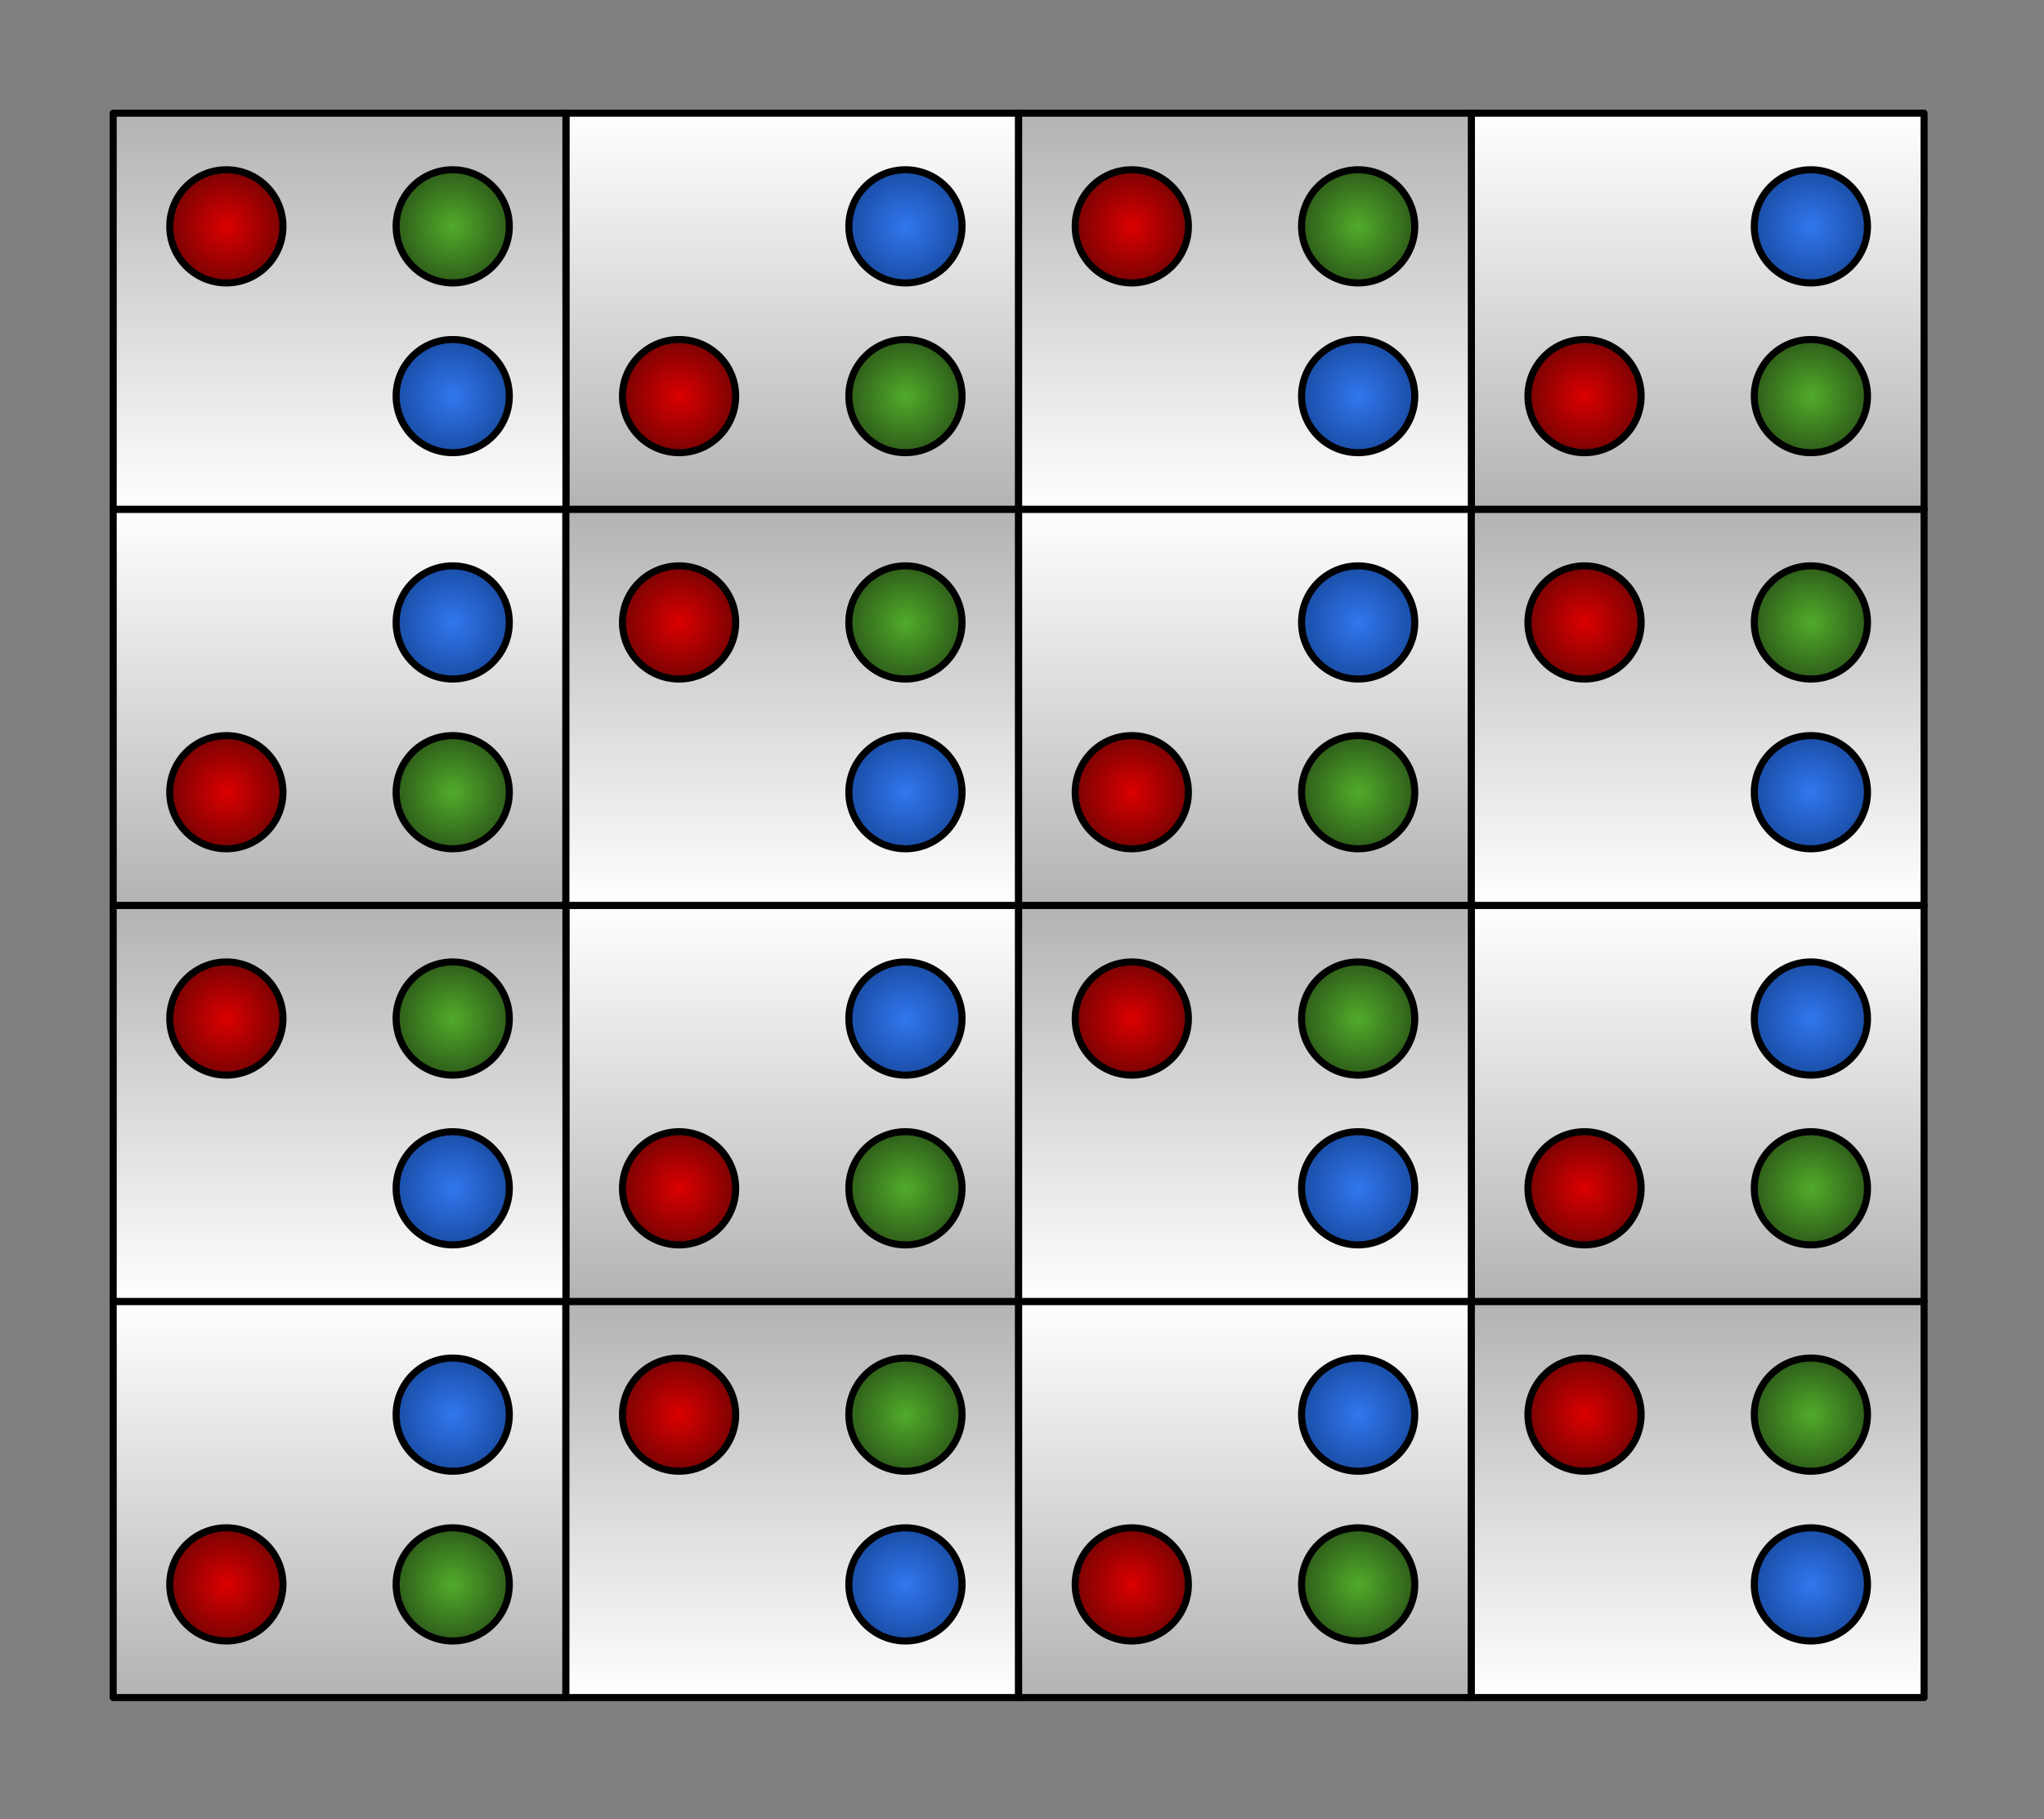 <?xml version="1.0" standalone="yes"?>

<svg version="1.1" viewBox="0.0 0.0 288.953 257.199" fill="none" stroke="none" stroke-linecap="square" stroke-miterlimit="10" xmlns="http://www.w3.org/2000/svg" xmlns:xlink="http://www.w3.org/1999/xlink"><rect x="0.0" y="0.0" width="288.953" height="257.199" fill="#808080" stroke="none"/><clipPath id="p.0"><path d="m0 0l288.953 0l0 257.199l-288.953 0l0 -257.199z" clip-rule="nonzero"></path></clipPath><g clip-path="url(#p.0)"><path fill="#000000" fill-opacity="0.0" d="m0 0l288.953 0l0 257.199l-288.953 0z" fill-rule="evenodd"></path><defs><linearGradient id="p.1" gradientUnits="userSpaceOnUse" gradientTransform="matrix(7.483 0.0 0.0 7.483 0.0 0.0)" spreadMethod="pad" x1="2.138" y1="24.588" x2="2.138" y2="32.071"><stop offset="0.0" stop-color="#ffffff"></stop><stop offset="1.0" stop-color="#b3b3b3"></stop></linearGradient></defs><path fill="url(#p.1)" d="m16.0 184.0l64.0 0l0 56.0l-64.0 0z" fill-rule="evenodd"></path><path stroke="#000000" stroke-width="1.0" stroke-linejoin="round" stroke-linecap="butt" d="m16.0 184.0l64.0 0l0 56.0l-64.0 0z" fill-rule="evenodd"></path><defs><radialGradient id="p.2" gradientUnits="userSpaceOnUse" gradientTransform="matrix(3.364 0.0 0.0 3.364 0.0 0.0)" spreadMethod="pad" cx="9.514" cy="66.596" fx="9.514" fy="66.596" r="3.364"><stop offset="0.0" stop-color="#db0000"></stop><stop offset="1.0" stop-color="#540303"></stop></radialGradient></defs><path fill="url(#p.2)" d="m24.0 224.0l0 0c0 -4.418 3.582 -8.0 8.0 -8.0l0 0c2.122 0 4.157 0.843 5.657 2.343c1.5 1.5 2.343 3.535 2.343 5.657l0 0c0 4.418 -3.582 8.0 -8.0 8.0l0 0c-4.418 0 -8.0 -3.582 -8.0 -8.0z" fill-rule="evenodd"></path><path stroke="#000000" stroke-width="1.0" stroke-linejoin="round" stroke-linecap="butt" d="m24.0 224.0l0 0c0 -4.418 3.582 -8.0 8.0 -8.0l0 0c2.122 0 4.157 0.843 5.657 2.343c1.5 1.5 2.343 3.535 2.343 5.657l0 0c0 4.418 -3.582 8.0 -8.0 8.0l0 0c-4.418 0 -8.0 -3.582 -8.0 -8.0z" fill-rule="evenodd"></path><defs><radialGradient id="p.3" gradientUnits="userSpaceOnUse" gradientTransform="matrix(3.364 0.0 0.0 3.364 0.0 0.0)" spreadMethod="pad" cx="19.027" cy="66.596" fx="19.027" fy="66.596" r="3.364"><stop offset="0.0" stop-color="#51ab2a"></stop><stop offset="1.0" stop-color="#203e13"></stop></radialGradient></defs><path fill="url(#p.3)" d="m56.0 224.0l0 0c0 -4.418 3.582 -8.0 8.0 -8.0l0 0c2.122 0 4.157 0.843 5.657 2.343c1.5 1.5 2.343 3.535 2.343 5.657l0 0c0 4.418 -3.582 8.0 -8.0 8.0l0 0c-4.418 0 -8.0 -3.582 -8.0 -8.0z" fill-rule="evenodd"></path><path stroke="#000000" stroke-width="1.0" stroke-linejoin="round" stroke-linecap="butt" d="m56.0 224.0l0 0c0 -4.418 3.582 -8.0 8.0 -8.0l0 0c2.122 0 4.157 0.843 5.657 2.343c1.5 1.5 2.343 3.535 2.343 5.657l0 0c0 4.418 -3.582 8.0 -8.0 8.0l0 0c-4.418 0 -8.0 -3.582 -8.0 -8.0z" fill-rule="evenodd"></path><defs><radialGradient id="p.4" gradientUnits="userSpaceOnUse" gradientTransform="matrix(3.364 0.0 0.0 3.364 0.0 0.0)" spreadMethod="pad" cx="19.027" cy="59.46" fx="19.027" fy="59.46" r="3.364"><stop offset="0.0" stop-color="#3177ee"></stop><stop offset="1.0" stop-color="#113d8a"></stop></radialGradient></defs><path fill="url(#p.4)" d="m56.0 200.0l0 0c0 -4.418 3.582 -8.0 8.0 -8.0l0 0c2.122 0 4.157 0.843 5.657 2.343c1.5 1.5 2.343 3.535 2.343 5.657l0 0c0 4.418 -3.582 8.0 -8.0 8.0l0 0c-4.418 0 -8.0 -3.582 -8.0 -8.0z" fill-rule="evenodd"></path><path stroke="#000000" stroke-width="1.0" stroke-linejoin="round" stroke-linecap="butt" d="m56.0 200.0l0 0c0 -4.418 3.582 -8.0 8.0 -8.0l0 0c2.122 0 4.157 0.843 5.657 2.343c1.5 1.5 2.343 3.535 2.343 5.657l0 0c0 4.418 -3.582 8.0 -8.0 8.0l0 0c-4.418 0 -8.0 -3.582 -8.0 -8.0z" fill-rule="evenodd"></path><defs><linearGradient id="p.5" gradientUnits="userSpaceOnUse" gradientTransform="matrix(7.483 0.0 0.0 -7.483 0.0 0.0)" spreadMethod="pad" x1="10.69" y1="-32.071" x2="10.69" y2="-24.588"><stop offset="0.0" stop-color="#ffffff"></stop><stop offset="1.0" stop-color="#b3b3b3"></stop></linearGradient></defs><path fill="url(#p.5)" d="m80.0 240.0l64.0 0l0 -56.0l-64.0 0z" fill-rule="evenodd"></path><path stroke="#000000" stroke-width="1.0" stroke-linejoin="round" stroke-linecap="butt" d="m80.0 240.0l64.0 0l0 -56.0l-64.0 0z" fill-rule="evenodd"></path><defs><radialGradient id="p.6" gradientUnits="userSpaceOnUse" gradientTransform="matrix(3.364 0.0 0.0 -3.364 0.0 0.0)" spreadMethod="pad" cx="28.541" cy="-59.46" fx="28.541" fy="-59.46" r="3.364"><stop offset="0.0" stop-color="#db0000"></stop><stop offset="1.0" stop-color="#540303"></stop></radialGradient></defs><path fill="url(#p.6)" d="m88.0 200.0l0 0c0 4.418 3.582 8.0 8.0 8.0l0 0c2.122 0 4.157 -0.843 5.657 -2.343c1.5 -1.5 2.343 -3.535 2.343 -5.657l0 0c0 -4.418 -3.582 -8.0 -8.0 -8.0l0 0c-4.418 0 -8.0 3.582 -8.0 8.0z" fill-rule="evenodd"></path><path stroke="#000000" stroke-width="1.0" stroke-linejoin="round" stroke-linecap="butt" d="m88.0 200.0l0 0c0 4.418 3.582 8.0 8.0 8.0l0 0c2.122 0 4.157 -0.843 5.657 -2.343c1.5 -1.5 2.343 -3.535 2.343 -5.657l0 0c0 -4.418 -3.582 -8.0 -8.0 -8.0l0 0c-4.418 0 -8.0 3.582 -8.0 8.0z" fill-rule="evenodd"></path><defs><radialGradient id="p.7" gradientUnits="userSpaceOnUse" gradientTransform="matrix(3.364 0.0 0.0 -3.364 0.0 0.0)" spreadMethod="pad" cx="38.055" cy="-59.46" fx="38.055" fy="-59.46" r="3.364"><stop offset="0.0" stop-color="#51ab2a"></stop><stop offset="1.0" stop-color="#203e13"></stop></radialGradient></defs><path fill="url(#p.7)" d="m120.0 200.0l0 0c0 4.418 3.582 8.0 8.0 8.0l0 0c2.122 0 4.157 -0.843 5.657 -2.343c1.5 -1.5 2.343 -3.535 2.343 -5.657l0 0c0 -4.418 -3.582 -8.0 -8.0 -8.0l0 0c-4.418 0 -8.0 3.582 -8.0 8.0z" fill-rule="evenodd"></path><path stroke="#000000" stroke-width="1.0" stroke-linejoin="round" stroke-linecap="butt" d="m120.0 200.0l0 0c0 4.418 3.582 8.0 8.0 8.0l0 0c2.122 0 4.157 -0.843 5.657 -2.343c1.5 -1.5 2.343 -3.535 2.343 -5.657l0 0c0 -4.418 -3.582 -8.0 -8.0 -8.0l0 0c-4.418 0 -8.0 3.582 -8.0 8.0z" fill-rule="evenodd"></path><defs><radialGradient id="p.8" gradientUnits="userSpaceOnUse" gradientTransform="matrix(3.364 0.0 0.0 -3.364 0.0 0.0)" spreadMethod="pad" cx="38.055" cy="-66.596" fx="38.055" fy="-66.596" r="3.364"><stop offset="0.0" stop-color="#3177ee"></stop><stop offset="1.0" stop-color="#113d8a"></stop></radialGradient></defs><path fill="url(#p.8)" d="m120.0 224.0l0 0c0 4.418 3.582 8.0 8.0 8.0l0 0c2.122 0 4.157 -0.843 5.657 -2.343c1.5 -1.5 2.343 -3.535 2.343 -5.657l0 0c0 -4.418 -3.582 -8.0 -8.0 -8.0l0 0c-4.418 0 -8.0 3.582 -8.0 8.0z" fill-rule="evenodd"></path><path stroke="#000000" stroke-width="1.0" stroke-linejoin="round" stroke-linecap="butt" d="m120.0 224.0l0 0c0 4.418 3.582 8.0 8.0 8.0l0 0c2.122 0 4.157 -0.843 5.657 -2.343c1.5 -1.5 2.343 -3.535 2.343 -5.657l0 0c0 -4.418 -3.582 -8.0 -8.0 -8.0l0 0c-4.418 0 -8.0 3.582 -8.0 8.0z" fill-rule="evenodd"></path><defs><linearGradient id="p.9" gradientUnits="userSpaceOnUse" gradientTransform="matrix(7.483 0.0 0.0 7.483 0.0 0.0)" spreadMethod="pad" x1="10.69" y1="17.105" x2="10.69" y2="24.588"><stop offset="0.0" stop-color="#ffffff"></stop><stop offset="1.0" stop-color="#b3b3b3"></stop></linearGradient></defs><path fill="url(#p.9)" d="m80.0 128.0l64.0 0l0 56.0l-64.0 0z" fill-rule="evenodd"></path><path stroke="#000000" stroke-width="1.0" stroke-linejoin="round" stroke-linecap="butt" d="m80.0 128.0l64.0 0l0 56.0l-64.0 0z" fill-rule="evenodd"></path><defs><radialGradient id="p.10" gradientUnits="userSpaceOnUse" gradientTransform="matrix(3.364 0.0 0.0 3.364 0.0 0.0)" spreadMethod="pad" cx="28.541" cy="49.947" fx="28.541" fy="49.947" r="3.364"><stop offset="0.0" stop-color="#db0000"></stop><stop offset="1.0" stop-color="#540303"></stop></radialGradient></defs><path fill="url(#p.10)" d="m88.0 168.0l0 0c0 -4.418 3.582 -8.0 8.0 -8.0l0 0c2.122 0 4.157 0.843 5.657 2.343c1.5 1.5 2.343 3.535 2.343 5.657l0 0c0 4.418 -3.582 8.0 -8.0 8.0l0 0c-4.418 0 -8.0 -3.582 -8.0 -8.0z" fill-rule="evenodd"></path><path stroke="#000000" stroke-width="1.0" stroke-linejoin="round" stroke-linecap="butt" d="m88.0 168.0l0 0c0 -4.418 3.582 -8.0 8.0 -8.0l0 0c2.122 0 4.157 0.843 5.657 2.343c1.5 1.5 2.343 3.535 2.343 5.657l0 0c0 4.418 -3.582 8.0 -8.0 8.0l0 0c-4.418 0 -8.0 -3.582 -8.0 -8.0z" fill-rule="evenodd"></path><defs><radialGradient id="p.11" gradientUnits="userSpaceOnUse" gradientTransform="matrix(3.364 0.0 0.0 3.364 0.0 0.0)" spreadMethod="pad" cx="38.055" cy="49.947" fx="38.055" fy="49.947" r="3.364"><stop offset="0.0" stop-color="#51ab2a"></stop><stop offset="1.0" stop-color="#203e13"></stop></radialGradient></defs><path fill="url(#p.11)" d="m120.0 168.0l0 0c0 -4.418 3.582 -8.0 8.0 -8.0l0 0c2.122 0 4.157 0.843 5.657 2.343c1.5 1.5 2.343 3.535 2.343 5.657l0 0c0 4.418 -3.582 8.0 -8.0 8.0l0 0c-4.418 0 -8.0 -3.582 -8.0 -8.0z" fill-rule="evenodd"></path><path stroke="#000000" stroke-width="1.0" stroke-linejoin="round" stroke-linecap="butt" d="m120.0 168.0l0 0c0 -4.418 3.582 -8.0 8.0 -8.0l0 0c2.122 0 4.157 0.843 5.657 2.343c1.5 1.5 2.343 3.535 2.343 5.657l0 0c0 4.418 -3.582 8.0 -8.0 8.0l0 0c-4.418 0 -8.0 -3.582 -8.0 -8.0z" fill-rule="evenodd"></path><defs><radialGradient id="p.12" gradientUnits="userSpaceOnUse" gradientTransform="matrix(3.364 0.0 0.0 3.364 0.0 0.0)" spreadMethod="pad" cx="38.055" cy="42.811" fx="38.055" fy="42.811" r="3.364"><stop offset="0.0" stop-color="#3177ee"></stop><stop offset="1.0" stop-color="#113d8a"></stop></radialGradient></defs><path fill="url(#p.12)" d="m120.0 144.0l0 0c0 -4.418 3.582 -8.0 8.0 -8.0l0 0c2.122 0 4.157 0.843 5.657 2.343c1.5 1.5 2.343 3.535 2.343 5.657l0 0c0 4.418 -3.582 8.0 -8.0 8.0l0 0c-4.418 0 -8.0 -3.582 -8.0 -8.0z" fill-rule="evenodd"></path><path stroke="#000000" stroke-width="1.0" stroke-linejoin="round" stroke-linecap="butt" d="m120.0 144.0l0 0c0 -4.418 3.582 -8.0 8.0 -8.0l0 0c2.122 0 4.157 0.843 5.657 2.343c1.5 1.5 2.343 3.535 2.343 5.657l0 0c0 4.418 -3.582 8.0 -8.0 8.0l0 0c-4.418 0 -8.0 -3.582 -8.0 -8.0z" fill-rule="evenodd"></path><defs><linearGradient id="p.13" gradientUnits="userSpaceOnUse" gradientTransform="matrix(7.483 0.0 0.0 -7.483 0.0 0.0)" spreadMethod="pad" x1="2.138" y1="-24.588" x2="2.138" y2="-17.105"><stop offset="0.0" stop-color="#ffffff"></stop><stop offset="1.0" stop-color="#b3b3b3"></stop></linearGradient></defs><path fill="url(#p.13)" d="m16.0 184.0l64.0 0l0 -56.0l-64.0 0z" fill-rule="evenodd"></path><path stroke="#000000" stroke-width="1.0" stroke-linejoin="round" stroke-linecap="butt" d="m16.0 184.0l64.0 0l0 -56.0l-64.0 0z" fill-rule="evenodd"></path><defs><radialGradient id="p.14" gradientUnits="userSpaceOnUse" gradientTransform="matrix(3.364 0.0 0.0 -3.364 0.0 0.0)" spreadMethod="pad" cx="9.514" cy="-42.811" fx="9.514" fy="-42.811" r="3.364"><stop offset="0.0" stop-color="#db0000"></stop><stop offset="1.0" stop-color="#540303"></stop></radialGradient></defs><path fill="url(#p.14)" d="m24.0 144.0l0 0c0 4.418 3.582 8.0 8.0 8.0l0 0c2.122 0 4.157 -0.843 5.657 -2.343c1.5 -1.5 2.343 -3.535 2.343 -5.657l0 0c0 -4.418 -3.582 -8.0 -8.0 -8.0l0 0c-4.418 0 -8.0 3.582 -8.0 8.0z" fill-rule="evenodd"></path><path stroke="#000000" stroke-width="1.0" stroke-linejoin="round" stroke-linecap="butt" d="m24.0 144.0l0 0c0 4.418 3.582 8.0 8.0 8.0l0 0c2.122 0 4.157 -0.843 5.657 -2.343c1.5 -1.5 2.343 -3.535 2.343 -5.657l0 0c0 -4.418 -3.582 -8.0 -8.0 -8.0l0 0c-4.418 0 -8.0 3.582 -8.0 8.0z" fill-rule="evenodd"></path><defs><radialGradient id="p.15" gradientUnits="userSpaceOnUse" gradientTransform="matrix(3.364 0.0 0.0 -3.364 0.0 0.0)" spreadMethod="pad" cx="19.027" cy="-42.811" fx="19.027" fy="-42.811" r="3.364"><stop offset="0.0" stop-color="#51ab2a"></stop><stop offset="1.0" stop-color="#203e13"></stop></radialGradient></defs><path fill="url(#p.15)" d="m56.0 144.0l0 0c0 4.418 3.582 8.0 8.0 8.0l0 0c2.122 0 4.157 -0.843 5.657 -2.343c1.5 -1.5 2.343 -3.535 2.343 -5.657l0 0c0 -4.418 -3.582 -8.0 -8.0 -8.0l0 0c-4.418 0 -8.0 3.582 -8.0 8.0z" fill-rule="evenodd"></path><path stroke="#000000" stroke-width="1.0" stroke-linejoin="round" stroke-linecap="butt" d="m56.0 144.0l0 0c0 4.418 3.582 8.0 8.0 8.0l0 0c2.122 0 4.157 -0.843 5.657 -2.343c1.5 -1.5 2.343 -3.535 2.343 -5.657l0 0c0 -4.418 -3.582 -8.0 -8.0 -8.0l0 0c-4.418 0 -8.0 3.582 -8.0 8.0z" fill-rule="evenodd"></path><defs><radialGradient id="p.16" gradientUnits="userSpaceOnUse" gradientTransform="matrix(3.364 0.0 0.0 -3.364 0.0 0.0)" spreadMethod="pad" cx="19.027" cy="-49.947" fx="19.027" fy="-49.947" r="3.364"><stop offset="0.0" stop-color="#3177ee"></stop><stop offset="1.0" stop-color="#113d8a"></stop></radialGradient></defs><path fill="url(#p.16)" d="m56.0 168.0l0 0c0 4.418 3.582 8.0 8.0 8.0l0 0c2.122 0 4.157 -0.843 5.657 -2.343c1.5 -1.5 2.343 -3.535 2.343 -5.657l0 0c0 -4.418 -3.582 -8.0 -8.0 -8.0l0 0c-4.418 0 -8.0 3.582 -8.0 8.0z" fill-rule="evenodd"></path><path stroke="#000000" stroke-width="1.0" stroke-linejoin="round" stroke-linecap="butt" d="m56.0 168.0l0 0c0 4.418 3.582 8.0 8.0 8.0l0 0c2.122 0 4.157 -0.843 5.657 -2.343c1.5 -1.5 2.343 -3.535 2.343 -5.657l0 0c0 -4.418 -3.582 -8.0 -8.0 -8.0l0 0c-4.418 0 -8.0 3.582 -8.0 8.0z" fill-rule="evenodd"></path><defs><linearGradient id="p.17" gradientUnits="userSpaceOnUse" gradientTransform="matrix(7.483 0.0 0.0 7.483 0.0 0.0)" spreadMethod="pad" x1="19.243" y1="24.588" x2="19.243" y2="32.071"><stop offset="0.0" stop-color="#ffffff"></stop><stop offset="1.0" stop-color="#b3b3b3"></stop></linearGradient></defs><path fill="url(#p.17)" d="m144.0 184.0l64.0 0l0 56.0l-64.0 0z" fill-rule="evenodd"></path><path stroke="#000000" stroke-width="1.0" stroke-linejoin="round" stroke-linecap="butt" d="m144.0 184.0l64.0 0l0 56.0l-64.0 0z" fill-rule="evenodd"></path><defs><radialGradient id="p.18" gradientUnits="userSpaceOnUse" gradientTransform="matrix(3.364 0.0 0.0 3.364 0.0 0.0)" spreadMethod="pad" cx="47.568" cy="66.596" fx="47.568" fy="66.596" r="3.364"><stop offset="0.0" stop-color="#db0000"></stop><stop offset="1.0" stop-color="#540303"></stop></radialGradient></defs><path fill="url(#p.18)" d="m152.0 224.0l0 0c0 -4.418 3.582 -8.0 8.0 -8.0l0 0c2.122 0 4.157 0.843 5.657 2.343c1.5 1.5 2.343 3.535 2.343 5.657l0 0c0 4.418 -3.582 8.0 -8.0 8.0l0 0c-4.418 0 -8.0 -3.582 -8.0 -8.0z" fill-rule="evenodd"></path><path stroke="#000000" stroke-width="1.0" stroke-linejoin="round" stroke-linecap="butt" d="m152.0 224.0l0 0c0 -4.418 3.582 -8.0 8.0 -8.0l0 0c2.122 0 4.157 0.843 5.657 2.343c1.5 1.5 2.343 3.535 2.343 5.657l0 0c0 4.418 -3.582 8.0 -8.0 8.0l0 0c-4.418 0 -8.0 -3.582 -8.0 -8.0z" fill-rule="evenodd"></path><defs><radialGradient id="p.19" gradientUnits="userSpaceOnUse" gradientTransform="matrix(3.364 0.0 0.0 3.364 0.0 0.0)" spreadMethod="pad" cx="57.082" cy="66.596" fx="57.082" fy="66.596" r="3.364"><stop offset="0.0" stop-color="#51ab2a"></stop><stop offset="1.0" stop-color="#203e13"></stop></radialGradient></defs><path fill="url(#p.19)" d="m184.0 224.0l0 0c0 -4.418 3.582 -8.0 8.0 -8.0l0 0c2.122 0 4.157 0.843 5.657 2.343c1.5 1.5 2.343 3.535 2.343 5.657l0 0c0 4.418 -3.582 8.0 -8.0 8.0l0 0c-4.418 0 -8.0 -3.582 -8.0 -8.0z" fill-rule="evenodd"></path><path stroke="#000000" stroke-width="1.0" stroke-linejoin="round" stroke-linecap="butt" d="m184.0 224.0l0 0c0 -4.418 3.582 -8.0 8.0 -8.0l0 0c2.122 0 4.157 0.843 5.657 2.343c1.5 1.5 2.343 3.535 2.343 5.657l0 0c0 4.418 -3.582 8.0 -8.0 8.0l0 0c-4.418 0 -8.0 -3.582 -8.0 -8.0z" fill-rule="evenodd"></path><defs><radialGradient id="p.20" gradientUnits="userSpaceOnUse" gradientTransform="matrix(3.364 0.0 0.0 3.364 0.0 0.0)" spreadMethod="pad" cx="57.082" cy="59.46" fx="57.082" fy="59.46" r="3.364"><stop offset="0.0" stop-color="#3177ee"></stop><stop offset="1.0" stop-color="#113d8a"></stop></radialGradient></defs><path fill="url(#p.20)" d="m184.0 200.0l0 0c0 -4.418 3.582 -8.0 8.0 -8.0l0 0c2.122 0 4.157 0.843 5.657 2.343c1.5 1.5 2.343 3.535 2.343 5.657l0 0c0 4.418 -3.582 8.0 -8.0 8.0l0 0c-4.418 0 -8.0 -3.582 -8.0 -8.0z" fill-rule="evenodd"></path><path stroke="#000000" stroke-width="1.0" stroke-linejoin="round" stroke-linecap="butt" d="m184.0 200.0l0 0c0 -4.418 3.582 -8.0 8.0 -8.0l0 0c2.122 0 4.157 0.843 5.657 2.343c1.5 1.5 2.343 3.535 2.343 5.657l0 0c0 4.418 -3.582 8.0 -8.0 8.0l0 0c-4.418 0 -8.0 -3.582 -8.0 -8.0z" fill-rule="evenodd"></path><defs><linearGradient id="p.21" gradientUnits="userSpaceOnUse" gradientTransform="matrix(7.483 0.0 0.0 -7.483 0.0 0.0)" spreadMethod="pad" x1="27.795" y1="-32.071" x2="27.795" y2="-24.588"><stop offset="0.0" stop-color="#ffffff"></stop><stop offset="1.0" stop-color="#b3b3b3"></stop></linearGradient></defs><path fill="url(#p.21)" d="m208.0 240.0l64.0 0l0 -56.0l-64.0 0z" fill-rule="evenodd"></path><path stroke="#000000" stroke-width="1.0" stroke-linejoin="round" stroke-linecap="butt" d="m208.0 240.0l64.0 0l0 -56.0l-64.0 0z" fill-rule="evenodd"></path><defs><radialGradient id="p.22" gradientUnits="userSpaceOnUse" gradientTransform="matrix(3.364 0.0 0.0 -3.364 0.0 0.0)" spreadMethod="pad" cx="66.596" cy="-59.46" fx="66.596" fy="-59.46" r="3.364"><stop offset="0.0" stop-color="#db0000"></stop><stop offset="1.0" stop-color="#540303"></stop></radialGradient></defs><path fill="url(#p.22)" d="m216.0 200.0l0 0c0 4.418 3.582 8.0 8.0 8.0l0 0c2.122 0 4.157 -0.843 5.657 -2.343c1.5 -1.5 2.343 -3.535 2.343 -5.657l0 0c0 -4.418 -3.582 -8.0 -8.0 -8.0l0 0c-4.418 0 -8.0 3.582 -8.0 8.0z" fill-rule="evenodd"></path><path stroke="#000000" stroke-width="1.0" stroke-linejoin="round" stroke-linecap="butt" d="m216.0 200.0l0 0c0 4.418 3.582 8.0 8.0 8.0l0 0c2.122 0 4.157 -0.843 5.657 -2.343c1.5 -1.5 2.343 -3.535 2.343 -5.657l0 0c0 -4.418 -3.582 -8.0 -8.0 -8.0l0 0c-4.418 0 -8.0 3.582 -8.0 8.0z" fill-rule="evenodd"></path><defs><radialGradient id="p.23" gradientUnits="userSpaceOnUse" gradientTransform="matrix(3.364 0.0 0.0 -3.364 0.0 0.0)" spreadMethod="pad" cx="76.109" cy="-59.46" fx="76.109" fy="-59.46" r="3.364"><stop offset="0.0" stop-color="#51ab2a"></stop><stop offset="1.0" stop-color="#203e13"></stop></radialGradient></defs><path fill="url(#p.23)" d="m248.0 200.0l0 0c0 4.418 3.582 8.0 8.0 8.0l0 0c2.122 0 4.157 -0.843 5.657 -2.343c1.5 -1.5 2.343 -3.535 2.343 -5.657l0 0c0 -4.418 -3.582 -8.0 -8.0 -8.0l0 0c-4.418 0 -8.0 3.582 -8.0 8.0z" fill-rule="evenodd"></path><path stroke="#000000" stroke-width="1.0" stroke-linejoin="round" stroke-linecap="butt" d="m248.0 200.0l0 0c0 4.418 3.582 8.0 8.0 8.0l0 0c2.122 0 4.157 -0.843 5.657 -2.343c1.5 -1.5 2.343 -3.535 2.343 -5.657l0 0c0 -4.418 -3.582 -8.0 -8.0 -8.0l0 0c-4.418 0 -8.0 3.582 -8.0 8.0z" fill-rule="evenodd"></path><defs><radialGradient id="p.24" gradientUnits="userSpaceOnUse" gradientTransform="matrix(3.364 0.0 0.0 -3.364 0.0 0.0)" spreadMethod="pad" cx="76.109" cy="-66.596" fx="76.109" fy="-66.596" r="3.364"><stop offset="0.0" stop-color="#3177ee"></stop><stop offset="1.0" stop-color="#113d8a"></stop></radialGradient></defs><path fill="url(#p.24)" d="m248.0 224.0l0 0c0 4.418 3.582 8.0 8.0 8.0l0 0c2.122 0 4.157 -0.843 5.657 -2.343c1.5 -1.5 2.343 -3.535 2.343 -5.657l0 0c0 -4.418 -3.582 -8.0 -8.0 -8.0l0 0c-4.418 0 -8.0 3.582 -8.0 8.0z" fill-rule="evenodd"></path><path stroke="#000000" stroke-width="1.0" stroke-linejoin="round" stroke-linecap="butt" d="m248.0 224.0l0 0c0 4.418 3.582 8.0 8.0 8.0l0 0c2.122 0 4.157 -0.843 5.657 -2.343c1.5 -1.5 2.343 -3.535 2.343 -5.657l0 0c0 -4.418 -3.582 -8.0 -8.0 -8.0l0 0c-4.418 0 -8.0 3.582 -8.0 8.0z" fill-rule="evenodd"></path><defs><linearGradient id="p.25" gradientUnits="userSpaceOnUse" gradientTransform="matrix(7.483 0.0 0.0 7.483 0.0 0.0)" spreadMethod="pad" x1="27.795" y1="17.105" x2="27.795" y2="24.588"><stop offset="0.0" stop-color="#ffffff"></stop><stop offset="1.0" stop-color="#b3b3b3"></stop></linearGradient></defs><path fill="url(#p.25)" d="m208.0 128.0l64.0 0l0 56.0l-64.0 0z" fill-rule="evenodd"></path><path stroke="#000000" stroke-width="1.0" stroke-linejoin="round" stroke-linecap="butt" d="m208.0 128.0l64.0 0l0 56.0l-64.0 0z" fill-rule="evenodd"></path><defs><radialGradient id="p.26" gradientUnits="userSpaceOnUse" gradientTransform="matrix(3.364 0.0 0.0 3.364 0.0 0.0)" spreadMethod="pad" cx="66.596" cy="49.947" fx="66.596" fy="49.947" r="3.364"><stop offset="0.0" stop-color="#db0000"></stop><stop offset="1.0" stop-color="#540303"></stop></radialGradient></defs><path fill="url(#p.26)" d="m216.0 168.0l0 0c0 -4.418 3.582 -8.0 8.0 -8.0l0 0c2.122 0 4.157 0.843 5.657 2.343c1.5 1.5 2.343 3.535 2.343 5.657l0 0c0 4.418 -3.582 8.0 -8.0 8.0l0 0c-4.418 0 -8.0 -3.582 -8.0 -8.0z" fill-rule="evenodd"></path><path stroke="#000000" stroke-width="1.0" stroke-linejoin="round" stroke-linecap="butt" d="m216.0 168.0l0 0c0 -4.418 3.582 -8.0 8.0 -8.0l0 0c2.122 0 4.157 0.843 5.657 2.343c1.5 1.5 2.343 3.535 2.343 5.657l0 0c0 4.418 -3.582 8.0 -8.0 8.0l0 0c-4.418 0 -8.0 -3.582 -8.0 -8.0z" fill-rule="evenodd"></path><defs><radialGradient id="p.27" gradientUnits="userSpaceOnUse" gradientTransform="matrix(3.364 0.0 0.0 3.364 0.0 0.0)" spreadMethod="pad" cx="76.109" cy="49.947" fx="76.109" fy="49.947" r="3.364"><stop offset="0.0" stop-color="#51ab2a"></stop><stop offset="1.0" stop-color="#203e13"></stop></radialGradient></defs><path fill="url(#p.27)" d="m248.0 168.0l0 0c0 -4.418 3.582 -8.0 8.0 -8.0l0 0c2.122 0 4.157 0.843 5.657 2.343c1.5 1.5 2.343 3.535 2.343 5.657l0 0c0 4.418 -3.582 8.0 -8.0 8.0l0 0c-4.418 0 -8.0 -3.582 -8.0 -8.0z" fill-rule="evenodd"></path><path stroke="#000000" stroke-width="1.0" stroke-linejoin="round" stroke-linecap="butt" d="m248.0 168.0l0 0c0 -4.418 3.582 -8.0 8.0 -8.0l0 0c2.122 0 4.157 0.843 5.657 2.343c1.5 1.5 2.343 3.535 2.343 5.657l0 0c0 4.418 -3.582 8.0 -8.0 8.0l0 0c-4.418 0 -8.0 -3.582 -8.0 -8.0z" fill-rule="evenodd"></path><defs><radialGradient id="p.28" gradientUnits="userSpaceOnUse" gradientTransform="matrix(3.364 0.0 0.0 3.364 0.0 0.0)" spreadMethod="pad" cx="76.109" cy="42.811" fx="76.109" fy="42.811" r="3.364"><stop offset="0.0" stop-color="#3177ee"></stop><stop offset="1.0" stop-color="#113d8a"></stop></radialGradient></defs><path fill="url(#p.28)" d="m248.0 144.0l0 0c0 -4.418 3.582 -8.0 8.0 -8.0l0 0c2.122 0 4.157 0.843 5.657 2.343c1.5 1.5 2.343 3.535 2.343 5.657l0 0c0 4.418 -3.582 8.0 -8.0 8.0l0 0c-4.418 0 -8.0 -3.582 -8.0 -8.0z" fill-rule="evenodd"></path><path stroke="#000000" stroke-width="1.0" stroke-linejoin="round" stroke-linecap="butt" d="m248.0 144.0l0 0c0 -4.418 3.582 -8.0 8.0 -8.0l0 0c2.122 0 4.157 0.843 5.657 2.343c1.5 1.5 2.343 3.535 2.343 5.657l0 0c0 4.418 -3.582 8.0 -8.0 8.0l0 0c-4.418 0 -8.0 -3.582 -8.0 -8.0z" fill-rule="evenodd"></path><defs><linearGradient id="p.29" gradientUnits="userSpaceOnUse" gradientTransform="matrix(7.483 0.0 0.0 -7.483 0.0 0.0)" spreadMethod="pad" x1="19.243" y1="-24.588" x2="19.243" y2="-17.105"><stop offset="0.0" stop-color="#ffffff"></stop><stop offset="1.0" stop-color="#b3b3b3"></stop></linearGradient></defs><path fill="url(#p.29)" d="m144.0 184.0l64.0 0l0 -56.0l-64.0 0z" fill-rule="evenodd"></path><path stroke="#000000" stroke-width="1.0" stroke-linejoin="round" stroke-linecap="butt" d="m144.0 184.0l64.0 0l0 -56.0l-64.0 0z" fill-rule="evenodd"></path><defs><radialGradient id="p.30" gradientUnits="userSpaceOnUse" gradientTransform="matrix(3.364 0.0 0.0 -3.364 0.0 0.0)" spreadMethod="pad" cx="47.568" cy="-42.811" fx="47.568" fy="-42.811" r="3.364"><stop offset="0.0" stop-color="#db0000"></stop><stop offset="1.0" stop-color="#540303"></stop></radialGradient></defs><path fill="url(#p.30)" d="m152.0 144.0l0 0c0 4.418 3.582 8.0 8.0 8.0l0 0c2.122 0 4.157 -0.843 5.657 -2.343c1.5 -1.5 2.343 -3.535 2.343 -5.657l0 0c0 -4.418 -3.582 -8.0 -8.0 -8.0l0 0c-4.418 0 -8.0 3.582 -8.0 8.0z" fill-rule="evenodd"></path><path stroke="#000000" stroke-width="1.0" stroke-linejoin="round" stroke-linecap="butt" d="m152.0 144.0l0 0c0 4.418 3.582 8.0 8.0 8.0l0 0c2.122 0 4.157 -0.843 5.657 -2.343c1.5 -1.5 2.343 -3.535 2.343 -5.657l0 0c0 -4.418 -3.582 -8.0 -8.0 -8.0l0 0c-4.418 0 -8.0 3.582 -8.0 8.0z" fill-rule="evenodd"></path><defs><radialGradient id="p.31" gradientUnits="userSpaceOnUse" gradientTransform="matrix(3.364 0.0 0.0 -3.364 0.0 0.0)" spreadMethod="pad" cx="57.082" cy="-42.811" fx="57.082" fy="-42.811" r="3.364"><stop offset="0.0" stop-color="#51ab2a"></stop><stop offset="1.0" stop-color="#203e13"></stop></radialGradient></defs><path fill="url(#p.31)" d="m184.0 144.0l0 0c0 4.418 3.582 8.0 8.0 8.0l0 0c2.122 0 4.157 -0.843 5.657 -2.343c1.5 -1.5 2.343 -3.535 2.343 -5.657l0 0c0 -4.418 -3.582 -8.0 -8.0 -8.0l0 0c-4.418 0 -8.0 3.582 -8.0 8.0z" fill-rule="evenodd"></path><path stroke="#000000" stroke-width="1.0" stroke-linejoin="round" stroke-linecap="butt" d="m184.0 144.0l0 0c0 4.418 3.582 8.0 8.0 8.0l0 0c2.122 0 4.157 -0.843 5.657 -2.343c1.5 -1.5 2.343 -3.535 2.343 -5.657l0 0c0 -4.418 -3.582 -8.0 -8.0 -8.0l0 0c-4.418 0 -8.0 3.582 -8.0 8.0z" fill-rule="evenodd"></path><defs><radialGradient id="p.32" gradientUnits="userSpaceOnUse" gradientTransform="matrix(3.364 0.0 0.0 -3.364 0.0 0.0)" spreadMethod="pad" cx="57.082" cy="-49.947" fx="57.082" fy="-49.947" r="3.364"><stop offset="0.0" stop-color="#3177ee"></stop><stop offset="1.0" stop-color="#113d8a"></stop></radialGradient></defs><path fill="url(#p.32)" d="m184.0 168.0l0 0c0 4.418 3.582 8.0 8.0 8.0l0 0c2.122 0 4.157 -0.843 5.657 -2.343c1.5 -1.5 2.343 -3.535 2.343 -5.657l0 0c0 -4.418 -3.582 -8.0 -8.0 -8.0l0 0c-4.418 0 -8.0 3.582 -8.0 8.0z" fill-rule="evenodd"></path><path stroke="#000000" stroke-width="1.0" stroke-linejoin="round" stroke-linecap="butt" d="m184.0 168.0l0 0c0 4.418 3.582 8.0 8.0 8.0l0 0c2.122 0 4.157 -0.843 5.657 -2.343c1.5 -1.5 2.343 -3.535 2.343 -5.657l0 0c0 -4.418 -3.582 -8.0 -8.0 -8.0l0 0c-4.418 0 -8.0 3.582 -8.0 8.0z" fill-rule="evenodd"></path><defs><linearGradient id="p.33" gradientUnits="userSpaceOnUse" gradientTransform="matrix(7.483 0.0 0.0 7.483 0.0 0.0)" spreadMethod="pad" x1="2.138" y1="9.621" x2="2.138" y2="17.105"><stop offset="0.0" stop-color="#ffffff"></stop><stop offset="1.0" stop-color="#b3b3b3"></stop></linearGradient></defs><path fill="url(#p.33)" d="m16.0 72.0l64.0 0l0 56.0l-64.0 0z" fill-rule="evenodd"></path><path stroke="#000000" stroke-width="1.0" stroke-linejoin="round" stroke-linecap="butt" d="m16.0 72.0l64.0 0l0 56.0l-64.0 0z" fill-rule="evenodd"></path><defs><radialGradient id="p.34" gradientUnits="userSpaceOnUse" gradientTransform="matrix(3.364 0.0 0.0 3.364 0.0 0.0)" spreadMethod="pad" cx="9.514" cy="33.298" fx="9.514" fy="33.298" r="3.364"><stop offset="0.0" stop-color="#db0000"></stop><stop offset="1.0" stop-color="#540303"></stop></radialGradient></defs><path fill="url(#p.34)" d="m24.0 112.0l0 0c0 -4.418 3.582 -8.0 8.0 -8.0l0 0c2.122 0 4.157 0.843 5.657 2.343c1.5 1.5 2.343 3.535 2.343 5.657l0 0c0 4.418 -3.582 8.0 -8.0 8.0l0 0c-4.418 0 -8.0 -3.582 -8.0 -8.0z" fill-rule="evenodd"></path><path stroke="#000000" stroke-width="1.0" stroke-linejoin="round" stroke-linecap="butt" d="m24.0 112.0l0 0c0 -4.418 3.582 -8.0 8.0 -8.0l0 0c2.122 0 4.157 0.843 5.657 2.343c1.5 1.5 2.343 3.535 2.343 5.657l0 0c0 4.418 -3.582 8.0 -8.0 8.0l0 0c-4.418 0 -8.0 -3.582 -8.0 -8.0z" fill-rule="evenodd"></path><defs><radialGradient id="p.35" gradientUnits="userSpaceOnUse" gradientTransform="matrix(3.364 0.0 0.0 3.364 0.0 0.0)" spreadMethod="pad" cx="19.027" cy="33.298" fx="19.027" fy="33.298" r="3.364"><stop offset="0.0" stop-color="#51ab2a"></stop><stop offset="1.0" stop-color="#203e13"></stop></radialGradient></defs><path fill="url(#p.35)" d="m56.0 112.0l0 0c0 -4.418 3.582 -8.0 8.0 -8.0l0 0c2.122 0 4.157 0.843 5.657 2.343c1.5 1.5 2.343 3.535 2.343 5.657l0 0c0 4.418 -3.582 8.0 -8.0 8.0l0 0c-4.418 0 -8.0 -3.582 -8.0 -8.0z" fill-rule="evenodd"></path><path stroke="#000000" stroke-width="1.0" stroke-linejoin="round" stroke-linecap="butt" d="m56.0 112.0l0 0c0 -4.418 3.582 -8.0 8.0 -8.0l0 0c2.122 0 4.157 0.843 5.657 2.343c1.5 1.5 2.343 3.535 2.343 5.657l0 0c0 4.418 -3.582 8.0 -8.0 8.0l0 0c-4.418 0 -8.0 -3.582 -8.0 -8.0z" fill-rule="evenodd"></path><defs><radialGradient id="p.36" gradientUnits="userSpaceOnUse" gradientTransform="matrix(3.364 0.0 0.0 3.364 0.0 0.0)" spreadMethod="pad" cx="19.027" cy="26.163" fx="19.027" fy="26.163" r="3.364"><stop offset="0.0" stop-color="#3177ee"></stop><stop offset="1.0" stop-color="#113d8a"></stop></radialGradient></defs><path fill="url(#p.36)" d="m56.0 88.0l0 0c0 -4.418 3.582 -8.0 8.0 -8.0l0 0c2.122 0 4.157 0.843 5.657 2.343c1.5 1.5 2.343 3.535 2.343 5.657l0 0c0 4.418 -3.582 8.0 -8.0 8.0l0 0c-4.418 0 -8.0 -3.582 -8.0 -8.0z" fill-rule="evenodd"></path><path stroke="#000000" stroke-width="1.0" stroke-linejoin="round" stroke-linecap="butt" d="m56.0 88.0l0 0c0 -4.418 3.582 -8.0 8.0 -8.0l0 0c2.122 0 4.157 0.843 5.657 2.343c1.5 1.5 2.343 3.535 2.343 5.657l0 0c0 4.418 -3.582 8.0 -8.0 8.0l0 0c-4.418 0 -8.0 -3.582 -8.0 -8.0z" fill-rule="evenodd"></path><defs><linearGradient id="p.37" gradientUnits="userSpaceOnUse" gradientTransform="matrix(7.483 0.0 0.0 -7.483 0.0 0.0)" spreadMethod="pad" x1="10.69" y1="-17.105" x2="10.69" y2="-9.621"><stop offset="0.0" stop-color="#ffffff"></stop><stop offset="1.0" stop-color="#b3b3b3"></stop></linearGradient></defs><path fill="url(#p.37)" d="m80.0 128.0l64.0 0l0 -56.0l-64.0 0z" fill-rule="evenodd"></path><path stroke="#000000" stroke-width="1.0" stroke-linejoin="round" stroke-linecap="butt" d="m80.0 128.0l64.0 0l0 -56.0l-64.0 0z" fill-rule="evenodd"></path><defs><radialGradient id="p.38" gradientUnits="userSpaceOnUse" gradientTransform="matrix(3.364 0.0 0.0 -3.364 0.0 0.0)" spreadMethod="pad" cx="28.541" cy="-26.163" fx="28.541" fy="-26.163" r="3.364"><stop offset="0.0" stop-color="#db0000"></stop><stop offset="1.0" stop-color="#540303"></stop></radialGradient></defs><path fill="url(#p.38)" d="m88.0 88.0l0 0c0 4.418 3.582 8.0 8.0 8.0l0 0c2.122 0 4.157 -0.843 5.657 -2.343c1.5 -1.5 2.343 -3.535 2.343 -5.657l0 0c0 -4.418 -3.582 -8.0 -8.0 -8.0l0 0c-4.418 0 -8.0 3.582 -8.0 8.0z" fill-rule="evenodd"></path><path stroke="#000000" stroke-width="1.0" stroke-linejoin="round" stroke-linecap="butt" d="m88.0 88.0l0 0c0 4.418 3.582 8.0 8.0 8.0l0 0c2.122 0 4.157 -0.843 5.657 -2.343c1.5 -1.5 2.343 -3.535 2.343 -5.657l0 0c0 -4.418 -3.582 -8.0 -8.0 -8.0l0 0c-4.418 0 -8.0 3.582 -8.0 8.0z" fill-rule="evenodd"></path><defs><radialGradient id="p.39" gradientUnits="userSpaceOnUse" gradientTransform="matrix(3.364 0.0 0.0 -3.364 0.0 0.0)" spreadMethod="pad" cx="38.055" cy="-26.163" fx="38.055" fy="-26.163" r="3.364"><stop offset="0.0" stop-color="#51ab2a"></stop><stop offset="1.0" stop-color="#203e13"></stop></radialGradient></defs><path fill="url(#p.39)" d="m120.0 88.0l0 0c0 4.418 3.582 8.0 8.0 8.0l0 0c2.122 0 4.157 -0.843 5.657 -2.343c1.5 -1.5 2.343 -3.535 2.343 -5.657l0 0c0 -4.418 -3.582 -8.0 -8.0 -8.0l0 0c-4.418 0 -8.0 3.582 -8.0 8.0z" fill-rule="evenodd"></path><path stroke="#000000" stroke-width="1.0" stroke-linejoin="round" stroke-linecap="butt" d="m120.0 88.0l0 0c0 4.418 3.582 8.0 8.0 8.0l0 0c2.122 0 4.157 -0.843 5.657 -2.343c1.5 -1.5 2.343 -3.535 2.343 -5.657l0 0c0 -4.418 -3.582 -8.0 -8.0 -8.0l0 0c-4.418 0 -8.0 3.582 -8.0 8.0z" fill-rule="evenodd"></path><defs><radialGradient id="p.40" gradientUnits="userSpaceOnUse" gradientTransform="matrix(3.364 0.0 0.0 -3.364 0.0 0.0)" spreadMethod="pad" cx="38.055" cy="-33.298" fx="38.055" fy="-33.298" r="3.364"><stop offset="0.0" stop-color="#3177ee"></stop><stop offset="1.0" stop-color="#113d8a"></stop></radialGradient></defs><path fill="url(#p.40)" d="m120.0 112.0l0 0c0 4.418 3.582 8.0 8.0 8.0l0 0c2.122 0 4.157 -0.843 5.657 -2.343c1.5 -1.5 2.343 -3.535 2.343 -5.657l0 0c0 -4.418 -3.582 -8.0 -8.0 -8.0l0 0c-4.418 0 -8.0 3.582 -8.0 8.0z" fill-rule="evenodd"></path><path stroke="#000000" stroke-width="1.0" stroke-linejoin="round" stroke-linecap="butt" d="m120.0 112.0l0 0c0 4.418 3.582 8.0 8.0 8.0l0 0c2.122 0 4.157 -0.843 5.657 -2.343c1.5 -1.5 2.343 -3.535 2.343 -5.657l0 0c0 -4.418 -3.582 -8.0 -8.0 -8.0l0 0c-4.418 0 -8.0 3.582 -8.0 8.0z" fill-rule="evenodd"></path><defs><linearGradient id="p.41" gradientUnits="userSpaceOnUse" gradientTransform="matrix(7.483 0.0 0.0 7.483 0.0 0.0)" spreadMethod="pad" x1="10.69" y1="2.138" x2="10.69" y2="9.621"><stop offset="0.0" stop-color="#ffffff"></stop><stop offset="1.0" stop-color="#b3b3b3"></stop></linearGradient></defs><path fill="url(#p.41)" d="m80.0 16.0l64.0 0l0 56.0l-64.0 0z" fill-rule="evenodd"></path><path stroke="#000000" stroke-width="1.0" stroke-linejoin="round" stroke-linecap="butt" d="m80.0 16.0l64.0 0l0 56.0l-64.0 0z" fill-rule="evenodd"></path><defs><radialGradient id="p.42" gradientUnits="userSpaceOnUse" gradientTransform="matrix(3.364 0.0 0.0 3.364 0.0 0.0)" spreadMethod="pad" cx="28.541" cy="16.649" fx="28.541" fy="16.649" r="3.364"><stop offset="0.0" stop-color="#db0000"></stop><stop offset="1.0" stop-color="#540303"></stop></radialGradient></defs><path fill="url(#p.42)" d="m88.0 56.0l0 0c0 -4.418 3.582 -8.0 8.0 -8.0l0 0c2.122 0 4.157 0.843 5.657 2.343c1.5 1.5 2.343 3.535 2.343 5.657l0 0c0 4.418 -3.582 8.0 -8.0 8.0l0 0c-4.418 0 -8.0 -3.582 -8.0 -8.0z" fill-rule="evenodd"></path><path stroke="#000000" stroke-width="1.0" stroke-linejoin="round" stroke-linecap="butt" d="m88.0 56.0l0 0c0 -4.418 3.582 -8.0 8.0 -8.0l0 0c2.122 0 4.157 0.843 5.657 2.343c1.5 1.5 2.343 3.535 2.343 5.657l0 0c0 4.418 -3.582 8.0 -8.0 8.0l0 0c-4.418 0 -8.0 -3.582 -8.0 -8.0z" fill-rule="evenodd"></path><defs><radialGradient id="p.43" gradientUnits="userSpaceOnUse" gradientTransform="matrix(3.364 0.0 0.0 3.364 0.0 0.0)" spreadMethod="pad" cx="38.055" cy="16.649" fx="38.055" fy="16.649" r="3.364"><stop offset="0.0" stop-color="#51ab2a"></stop><stop offset="1.0" stop-color="#203e13"></stop></radialGradient></defs><path fill="url(#p.43)" d="m120.0 56.0l0 0c0 -4.418 3.582 -8.0 8.0 -8.0l0 0c2.122 0 4.157 0.843 5.657 2.343c1.5 1.5 2.343 3.535 2.343 5.657l0 0c0 4.418 -3.582 8.0 -8.0 8.0l0 0c-4.418 0 -8.0 -3.582 -8.0 -8.0z" fill-rule="evenodd"></path><path stroke="#000000" stroke-width="1.0" stroke-linejoin="round" stroke-linecap="butt" d="m120.0 56.0l0 0c0 -4.418 3.582 -8.0 8.0 -8.0l0 0c2.122 0 4.157 0.843 5.657 2.343c1.5 1.5 2.343 3.535 2.343 5.657l0 0c0 4.418 -3.582 8.0 -8.0 8.0l0 0c-4.418 0 -8.0 -3.582 -8.0 -8.0z" fill-rule="evenodd"></path><defs><radialGradient id="p.44" gradientUnits="userSpaceOnUse" gradientTransform="matrix(3.364 0.0 0.0 3.364 0.0 0.0)" spreadMethod="pad" cx="38.055" cy="9.514" fx="38.055" fy="9.514" r="3.364"><stop offset="0.0" stop-color="#3177ee"></stop><stop offset="1.0" stop-color="#113d8a"></stop></radialGradient></defs><path fill="url(#p.44)" d="m120.0 32.0l0 0c0 -4.418 3.582 -8.0 8.0 -8.0l0 0c2.122 0 4.157 0.843 5.657 2.343c1.5 1.5 2.343 3.535 2.343 5.657l0 0c0 4.418 -3.582 8.0 -8.0 8.0l0 0c-4.418 0 -8.0 -3.582 -8.0 -8.0z" fill-rule="evenodd"></path><path stroke="#000000" stroke-width="1.0" stroke-linejoin="round" stroke-linecap="butt" d="m120.0 32.0l0 0c0 -4.418 3.582 -8.0 8.0 -8.0l0 0c2.122 0 4.157 0.843 5.657 2.343c1.5 1.5 2.343 3.535 2.343 5.657l0 0c0 4.418 -3.582 8.0 -8.0 8.0l0 0c-4.418 0 -8.0 -3.582 -8.0 -8.0z" fill-rule="evenodd"></path><defs><linearGradient id="p.45" gradientUnits="userSpaceOnUse" gradientTransform="matrix(7.483 0.0 0.0 -7.483 0.0 0.0)" spreadMethod="pad" x1="2.138" y1="-9.621" x2="2.138" y2="-2.138"><stop offset="0.0" stop-color="#ffffff"></stop><stop offset="1.0" stop-color="#b3b3b3"></stop></linearGradient></defs><path fill="url(#p.45)" d="m16.0 72.0l64.0 0l0 -56.0l-64.0 0z" fill-rule="evenodd"></path><path stroke="#000000" stroke-width="1.0" stroke-linejoin="round" stroke-linecap="butt" d="m16.0 72.0l64.0 0l0 -56.0l-64.0 0z" fill-rule="evenodd"></path><defs><radialGradient id="p.46" gradientUnits="userSpaceOnUse" gradientTransform="matrix(3.364 0.0 0.0 -3.364 0.0 0.0)" spreadMethod="pad" cx="9.514" cy="-9.514" fx="9.514" fy="-9.514" r="3.364"><stop offset="0.0" stop-color="#db0000"></stop><stop offset="1.0" stop-color="#540303"></stop></radialGradient></defs><path fill="url(#p.46)" d="m24.0 32.0l0 0c0 4.418 3.582 8.0 8.0 8.0l0 0c2.122 0 4.157 -0.843 5.657 -2.343c1.5 -1.5 2.343 -3.535 2.343 -5.657l0 0c0 -4.418 -3.582 -8.0 -8.0 -8.0l0 0c-4.418 0 -8.0 3.582 -8.0 8.0z" fill-rule="evenodd"></path><path stroke="#000000" stroke-width="1.0" stroke-linejoin="round" stroke-linecap="butt" d="m24.0 32.0l0 0c0 4.418 3.582 8.0 8.0 8.0l0 0c2.122 0 4.157 -0.843 5.657 -2.343c1.5 -1.5 2.343 -3.535 2.343 -5.657l0 0c0 -4.418 -3.582 -8.0 -8.0 -8.0l0 0c-4.418 0 -8.0 3.582 -8.0 8.0z" fill-rule="evenodd"></path><defs><radialGradient id="p.47" gradientUnits="userSpaceOnUse" gradientTransform="matrix(3.364 0.0 0.0 -3.364 0.0 0.0)" spreadMethod="pad" cx="19.027" cy="-9.514" fx="19.027" fy="-9.514" r="3.364"><stop offset="0.0" stop-color="#51ab2a"></stop><stop offset="1.0" stop-color="#203e13"></stop></radialGradient></defs><path fill="url(#p.47)" d="m56.0 32.0l0 0c0 4.418 3.582 8.0 8.0 8.0l0 0c2.122 0 4.157 -0.843 5.657 -2.343c1.5 -1.5 2.343 -3.535 2.343 -5.657l0 0c0 -4.418 -3.582 -8.0 -8.0 -8.0l0 0c-4.418 0 -8.0 3.582 -8.0 8.0z" fill-rule="evenodd"></path><path stroke="#000000" stroke-width="1.0" stroke-linejoin="round" stroke-linecap="butt" d="m56.0 32.0l0 0c0 4.418 3.582 8.0 8.0 8.0l0 0c2.122 0 4.157 -0.843 5.657 -2.343c1.5 -1.5 2.343 -3.535 2.343 -5.657l0 0c0 -4.418 -3.582 -8.0 -8.0 -8.0l0 0c-4.418 0 -8.0 3.582 -8.0 8.0z" fill-rule="evenodd"></path><defs><radialGradient id="p.48" gradientUnits="userSpaceOnUse" gradientTransform="matrix(3.364 0.0 0.0 -3.364 0.0 0.0)" spreadMethod="pad" cx="19.027" cy="-16.649" fx="19.027" fy="-16.649" r="3.364"><stop offset="0.0" stop-color="#3177ee"></stop><stop offset="1.0" stop-color="#113d8a"></stop></radialGradient></defs><path fill="url(#p.48)" d="m56.0 56.0l0 0c0 4.418 3.582 8.0 8.0 8.0l0 0c2.122 0 4.157 -0.843 5.657 -2.343c1.5 -1.5 2.343 -3.535 2.343 -5.657l0 0c0 -4.418 -3.582 -8.0 -8.0 -8.0l0 0c-4.418 0 -8.0 3.582 -8.0 8.0z" fill-rule="evenodd"></path><path stroke="#000000" stroke-width="1.0" stroke-linejoin="round" stroke-linecap="butt" d="m56.0 56.0l0 0c0 4.418 3.582 8.0 8.0 8.0l0 0c2.122 0 4.157 -0.843 5.657 -2.343c1.5 -1.5 2.343 -3.535 2.343 -5.657l0 0c0 -4.418 -3.582 -8.0 -8.0 -8.0l0 0c-4.418 0 -8.0 3.582 -8.0 8.0z" fill-rule="evenodd"></path><defs><linearGradient id="p.49" gradientUnits="userSpaceOnUse" gradientTransform="matrix(7.483 0.0 0.0 7.483 0.0 0.0)" spreadMethod="pad" x1="19.243" y1="9.621" x2="19.243" y2="17.105"><stop offset="0.0" stop-color="#ffffff"></stop><stop offset="1.0" stop-color="#b3b3b3"></stop></linearGradient></defs><path fill="url(#p.49)" d="m144.0 72.0l64.0 0l0 56.0l-64.0 0z" fill-rule="evenodd"></path><path stroke="#000000" stroke-width="1.0" stroke-linejoin="round" stroke-linecap="butt" d="m144.0 72.0l64.0 0l0 56.0l-64.0 0z" fill-rule="evenodd"></path><defs><radialGradient id="p.50" gradientUnits="userSpaceOnUse" gradientTransform="matrix(3.364 0.0 0.0 3.364 0.0 0.0)" spreadMethod="pad" cx="47.568" cy="33.298" fx="47.568" fy="33.298" r="3.364"><stop offset="0.0" stop-color="#db0000"></stop><stop offset="1.0" stop-color="#540303"></stop></radialGradient></defs><path fill="url(#p.50)" d="m152.0 112.0l0 0c0 -4.418 3.582 -8.0 8.0 -8.0l0 0c2.122 0 4.157 0.843 5.657 2.343c1.5 1.5 2.343 3.535 2.343 5.657l0 0c0 4.418 -3.582 8.0 -8.0 8.0l0 0c-4.418 0 -8.0 -3.582 -8.0 -8.0z" fill-rule="evenodd"></path><path stroke="#000000" stroke-width="1.0" stroke-linejoin="round" stroke-linecap="butt" d="m152.0 112.0l0 0c0 -4.418 3.582 -8.0 8.0 -8.0l0 0c2.122 0 4.157 0.843 5.657 2.343c1.5 1.5 2.343 3.535 2.343 5.657l0 0c0 4.418 -3.582 8.0 -8.0 8.0l0 0c-4.418 0 -8.0 -3.582 -8.0 -8.0z" fill-rule="evenodd"></path><defs><radialGradient id="p.51" gradientUnits="userSpaceOnUse" gradientTransform="matrix(3.364 0.0 0.0 3.364 0.0 0.0)" spreadMethod="pad" cx="57.082" cy="33.298" fx="57.082" fy="33.298" r="3.364"><stop offset="0.0" stop-color="#51ab2a"></stop><stop offset="1.0" stop-color="#203e13"></stop></radialGradient></defs><path fill="url(#p.51)" d="m184.0 112.0l0 0c0 -4.418 3.582 -8.0 8.0 -8.0l0 0c2.122 0 4.157 0.843 5.657 2.343c1.5 1.5 2.343 3.535 2.343 5.657l0 0c0 4.418 -3.582 8.0 -8.0 8.0l0 0c-4.418 0 -8.0 -3.582 -8.0 -8.0z" fill-rule="evenodd"></path><path stroke="#000000" stroke-width="1.0" stroke-linejoin="round" stroke-linecap="butt" d="m184.0 112.0l0 0c0 -4.418 3.582 -8.0 8.0 -8.0l0 0c2.122 0 4.157 0.843 5.657 2.343c1.5 1.5 2.343 3.535 2.343 5.657l0 0c0 4.418 -3.582 8.0 -8.0 8.0l0 0c-4.418 0 -8.0 -3.582 -8.0 -8.0z" fill-rule="evenodd"></path><defs><radialGradient id="p.52" gradientUnits="userSpaceOnUse" gradientTransform="matrix(3.364 0.0 0.0 3.364 0.0 0.0)" spreadMethod="pad" cx="57.082" cy="26.163" fx="57.082" fy="26.163" r="3.364"><stop offset="0.0" stop-color="#3177ee"></stop><stop offset="1.0" stop-color="#113d8a"></stop></radialGradient></defs><path fill="url(#p.52)" d="m184.0 88.0l0 0c0 -4.418 3.582 -8.0 8.0 -8.0l0 0c2.122 0 4.157 0.843 5.657 2.343c1.5 1.5 2.343 3.535 2.343 5.657l0 0c0 4.418 -3.582 8.0 -8.0 8.0l0 0c-4.418 0 -8.0 -3.582 -8.0 -8.0z" fill-rule="evenodd"></path><path stroke="#000000" stroke-width="1.0" stroke-linejoin="round" stroke-linecap="butt" d="m184.0 88.0l0 0c0 -4.418 3.582 -8.0 8.0 -8.0l0 0c2.122 0 4.157 0.843 5.657 2.343c1.5 1.5 2.343 3.535 2.343 5.657l0 0c0 4.418 -3.582 8.0 -8.0 8.0l0 0c-4.418 0 -8.0 -3.582 -8.0 -8.0z" fill-rule="evenodd"></path><defs><linearGradient id="p.53" gradientUnits="userSpaceOnUse" gradientTransform="matrix(7.483 0.0 0.0 -7.483 0.0 0.0)" spreadMethod="pad" x1="27.795" y1="-17.105" x2="27.795" y2="-9.621"><stop offset="0.0" stop-color="#ffffff"></stop><stop offset="1.0" stop-color="#b3b3b3"></stop></linearGradient></defs><path fill="url(#p.53)" d="m208.0 128.0l64.0 0l0 -56.0l-64.0 0z" fill-rule="evenodd"></path><path stroke="#000000" stroke-width="1.0" stroke-linejoin="round" stroke-linecap="butt" d="m208.0 128.0l64.0 0l0 -56.0l-64.0 0z" fill-rule="evenodd"></path><defs><radialGradient id="p.54" gradientUnits="userSpaceOnUse" gradientTransform="matrix(3.364 0.0 0.0 -3.364 0.0 0.0)" spreadMethod="pad" cx="66.596" cy="-26.163" fx="66.596" fy="-26.163" r="3.364"><stop offset="0.0" stop-color="#db0000"></stop><stop offset="1.0" stop-color="#540303"></stop></radialGradient></defs><path fill="url(#p.54)" d="m216.0 88.0l0 0c0 4.418 3.582 8.0 8.0 8.0l0 0c2.122 0 4.157 -0.843 5.657 -2.343c1.5 -1.5 2.343 -3.535 2.343 -5.657l0 0c0 -4.418 -3.582 -8.0 -8.0 -8.0l0 0c-4.418 0 -8.0 3.582 -8.0 8.0z" fill-rule="evenodd"></path><path stroke="#000000" stroke-width="1.0" stroke-linejoin="round" stroke-linecap="butt" d="m216.0 88.0l0 0c0 4.418 3.582 8.0 8.0 8.0l0 0c2.122 0 4.157 -0.843 5.657 -2.343c1.5 -1.5 2.343 -3.535 2.343 -5.657l0 0c0 -4.418 -3.582 -8.0 -8.0 -8.0l0 0c-4.418 0 -8.0 3.582 -8.0 8.0z" fill-rule="evenodd"></path><defs><radialGradient id="p.55" gradientUnits="userSpaceOnUse" gradientTransform="matrix(3.364 0.0 0.0 -3.364 0.0 0.0)" spreadMethod="pad" cx="76.109" cy="-26.163" fx="76.109" fy="-26.163" r="3.364"><stop offset="0.0" stop-color="#51ab2a"></stop><stop offset="1.0" stop-color="#203e13"></stop></radialGradient></defs><path fill="url(#p.55)" d="m248.0 88.0l0 0c0 4.418 3.582 8.0 8.0 8.0l0 0c2.122 0 4.157 -0.843 5.657 -2.343c1.5 -1.5 2.343 -3.535 2.343 -5.657l0 0c0 -4.418 -3.582 -8.0 -8.0 -8.0l0 0c-4.418 0 -8.0 3.582 -8.0 8.0z" fill-rule="evenodd"></path><path stroke="#000000" stroke-width="1.0" stroke-linejoin="round" stroke-linecap="butt" d="m248.0 88.0l0 0c0 4.418 3.582 8.0 8.0 8.0l0 0c2.122 0 4.157 -0.843 5.657 -2.343c1.5 -1.5 2.343 -3.535 2.343 -5.657l0 0c0 -4.418 -3.582 -8.0 -8.0 -8.0l0 0c-4.418 0 -8.0 3.582 -8.0 8.0z" fill-rule="evenodd"></path><defs><radialGradient id="p.56" gradientUnits="userSpaceOnUse" gradientTransform="matrix(3.364 0.0 0.0 -3.364 0.0 0.0)" spreadMethod="pad" cx="76.109" cy="-33.298" fx="76.109" fy="-33.298" r="3.364"><stop offset="0.0" stop-color="#3177ee"></stop><stop offset="1.0" stop-color="#113d8a"></stop></radialGradient></defs><path fill="url(#p.56)" d="m248.0 112.0l0 0c0 4.418 3.582 8.0 8.0 8.0l0 0c2.122 0 4.157 -0.843 5.657 -2.343c1.5 -1.5 2.343 -3.535 2.343 -5.657l0 0c0 -4.418 -3.582 -8.0 -8.0 -8.0l0 0c-4.418 0 -8.0 3.582 -8.0 8.0z" fill-rule="evenodd"></path><path stroke="#000000" stroke-width="1.0" stroke-linejoin="round" stroke-linecap="butt" d="m248.0 112.0l0 0c0 4.418 3.582 8.0 8.0 8.0l0 0c2.122 0 4.157 -0.843 5.657 -2.343c1.5 -1.5 2.343 -3.535 2.343 -5.657l0 0c0 -4.418 -3.582 -8.0 -8.0 -8.0l0 0c-4.418 0 -8.0 3.582 -8.0 8.0z" fill-rule="evenodd"></path><defs><linearGradient id="p.57" gradientUnits="userSpaceOnUse" gradientTransform="matrix(7.483 0.0 0.0 7.483 0.0 0.0)" spreadMethod="pad" x1="27.795" y1="2.138" x2="27.795" y2="9.621"><stop offset="0.0" stop-color="#ffffff"></stop><stop offset="1.0" stop-color="#b3b3b3"></stop></linearGradient></defs><path fill="url(#p.57)" d="m208.0 16.0l64.0 0l0 56.0l-64.0 0z" fill-rule="evenodd"></path><path stroke="#000000" stroke-width="1.0" stroke-linejoin="round" stroke-linecap="butt" d="m208.0 16.0l64.0 0l0 56.0l-64.0 0z" fill-rule="evenodd"></path><defs><radialGradient id="p.58" gradientUnits="userSpaceOnUse" gradientTransform="matrix(3.364 0.0 0.0 3.364 0.0 0.0)" spreadMethod="pad" cx="66.596" cy="16.649" fx="66.596" fy="16.649" r="3.364"><stop offset="0.0" stop-color="#db0000"></stop><stop offset="1.0" stop-color="#540303"></stop></radialGradient></defs><path fill="url(#p.58)" d="m216.0 56.0l0 0c0 -4.418 3.582 -8.0 8.0 -8.0l0 0c2.122 0 4.157 0.843 5.657 2.343c1.5 1.5 2.343 3.535 2.343 5.657l0 0c0 4.418 -3.582 8.0 -8.0 8.0l0 0c-4.418 0 -8.0 -3.582 -8.0 -8.0z" fill-rule="evenodd"></path><path stroke="#000000" stroke-width="1.0" stroke-linejoin="round" stroke-linecap="butt" d="m216.0 56.0l0 0c0 -4.418 3.582 -8.0 8.0 -8.0l0 0c2.122 0 4.157 0.843 5.657 2.343c1.5 1.5 2.343 3.535 2.343 5.657l0 0c0 4.418 -3.582 8.0 -8.0 8.0l0 0c-4.418 0 -8.0 -3.582 -8.0 -8.0z" fill-rule="evenodd"></path><defs><radialGradient id="p.59" gradientUnits="userSpaceOnUse" gradientTransform="matrix(3.364 0.0 0.0 3.364 0.0 0.0)" spreadMethod="pad" cx="76.109" cy="16.649" fx="76.109" fy="16.649" r="3.364"><stop offset="0.0" stop-color="#51ab2a"></stop><stop offset="1.0" stop-color="#203e13"></stop></radialGradient></defs><path fill="url(#p.59)" d="m248.0 56.0l0 0c0 -4.418 3.582 -8.0 8.0 -8.0l0 0c2.122 0 4.157 0.843 5.657 2.343c1.5 1.5 2.343 3.535 2.343 5.657l0 0c0 4.418 -3.582 8.0 -8.0 8.0l0 0c-4.418 0 -8.0 -3.582 -8.0 -8.0z" fill-rule="evenodd"></path><path stroke="#000000" stroke-width="1.0" stroke-linejoin="round" stroke-linecap="butt" d="m248.0 56.0l0 0c0 -4.418 3.582 -8.0 8.0 -8.0l0 0c2.122 0 4.157 0.843 5.657 2.343c1.5 1.5 2.343 3.535 2.343 5.657l0 0c0 4.418 -3.582 8.0 -8.0 8.0l0 0c-4.418 0 -8.0 -3.582 -8.0 -8.0z" fill-rule="evenodd"></path><defs><radialGradient id="p.60" gradientUnits="userSpaceOnUse" gradientTransform="matrix(3.364 0.0 0.0 3.364 0.0 0.0)" spreadMethod="pad" cx="76.109" cy="9.514" fx="76.109" fy="9.514" r="3.364"><stop offset="0.0" stop-color="#3177ee"></stop><stop offset="1.0" stop-color="#113d8a"></stop></radialGradient></defs><path fill="url(#p.60)" d="m248.0 32.0l0 0c0 -4.418 3.582 -8.0 8.0 -8.0l0 0c2.122 0 4.157 0.843 5.657 2.343c1.5 1.5 2.343 3.535 2.343 5.657l0 0c0 4.418 -3.582 8.0 -8.0 8.0l0 0c-4.418 0 -8.0 -3.582 -8.0 -8.0z" fill-rule="evenodd"></path><path stroke="#000000" stroke-width="1.0" stroke-linejoin="round" stroke-linecap="butt" d="m248.0 32.0l0 0c0 -4.418 3.582 -8.0 8.0 -8.0l0 0c2.122 0 4.157 0.843 5.657 2.343c1.5 1.5 2.343 3.535 2.343 5.657l0 0c0 4.418 -3.582 8.0 -8.0 8.0l0 0c-4.418 0 -8.0 -3.582 -8.0 -8.0z" fill-rule="evenodd"></path><defs><linearGradient id="p.61" gradientUnits="userSpaceOnUse" gradientTransform="matrix(7.483 0.0 0.0 -7.483 0.0 0.0)" spreadMethod="pad" x1="19.243" y1="-9.621" x2="19.243" y2="-2.138"><stop offset="0.0" stop-color="#ffffff"></stop><stop offset="1.0" stop-color="#b3b3b3"></stop></linearGradient></defs><path fill="url(#p.61)" d="m144.0 72.0l64.0 0l0 -56.0l-64.0 0z" fill-rule="evenodd"></path><path stroke="#000000" stroke-width="1.0" stroke-linejoin="round" stroke-linecap="butt" d="m144.0 72.0l64.0 0l0 -56.0l-64.0 0z" fill-rule="evenodd"></path><defs><radialGradient id="p.62" gradientUnits="userSpaceOnUse" gradientTransform="matrix(3.364 0.0 0.0 -3.364 0.0 0.0)" spreadMethod="pad" cx="47.568" cy="-9.514" fx="47.568" fy="-9.514" r="3.364"><stop offset="0.0" stop-color="#db0000"></stop><stop offset="1.0" stop-color="#540303"></stop></radialGradient></defs><path fill="url(#p.62)" d="m152.0 32.0l0 0c0 4.418 3.582 8.0 8.0 8.0l0 0c2.122 0 4.157 -0.843 5.657 -2.343c1.5 -1.5 2.343 -3.535 2.343 -5.657l0 0c0 -4.418 -3.582 -8.0 -8.0 -8.0l0 0c-4.418 0 -8.0 3.582 -8.0 8.0z" fill-rule="evenodd"></path><path stroke="#000000" stroke-width="1.0" stroke-linejoin="round" stroke-linecap="butt" d="m152.0 32.0l0 0c0 4.418 3.582 8.0 8.0 8.0l0 0c2.122 0 4.157 -0.843 5.657 -2.343c1.5 -1.5 2.343 -3.535 2.343 -5.657l0 0c0 -4.418 -3.582 -8.0 -8.0 -8.0l0 0c-4.418 0 -8.0 3.582 -8.0 8.0z" fill-rule="evenodd"></path><defs><radialGradient id="p.63" gradientUnits="userSpaceOnUse" gradientTransform="matrix(3.364 0.0 0.0 -3.364 0.0 0.0)" spreadMethod="pad" cx="57.082" cy="-9.514" fx="57.082" fy="-9.514" r="3.364"><stop offset="0.0" stop-color="#51ab2a"></stop><stop offset="1.0" stop-color="#203e13"></stop></radialGradient></defs><path fill="url(#p.63)" d="m184.0 32.0l0 0c0 4.418 3.582 8.0 8.0 8.0l0 0c2.122 0 4.157 -0.843 5.657 -2.343c1.5 -1.5 2.343 -3.535 2.343 -5.657l0 0c0 -4.418 -3.582 -8.0 -8.0 -8.0l0 0c-4.418 0 -8.0 3.582 -8.0 8.0z" fill-rule="evenodd"></path><path stroke="#000000" stroke-width="1.0" stroke-linejoin="round" stroke-linecap="butt" d="m184.0 32.0l0 0c0 4.418 3.582 8.0 8.0 8.0l0 0c2.122 0 4.157 -0.843 5.657 -2.343c1.5 -1.5 2.343 -3.535 2.343 -5.657l0 0c0 -4.418 -3.582 -8.0 -8.0 -8.0l0 0c-4.418 0 -8.0 3.582 -8.0 8.0z" fill-rule="evenodd"></path><defs><radialGradient id="p.64" gradientUnits="userSpaceOnUse" gradientTransform="matrix(3.364 0.0 0.0 -3.364 0.0 0.0)" spreadMethod="pad" cx="57.082" cy="-16.649" fx="57.082" fy="-16.649" r="3.364"><stop offset="0.0" stop-color="#3177ee"></stop><stop offset="1.0" stop-color="#113d8a"></stop></radialGradient></defs><path fill="url(#p.64)" d="m184.0 56.0l0 0c0 4.418 3.582 8.0 8.0 8.0l0 0c2.122 0 4.157 -0.843 5.657 -2.343c1.5 -1.5 2.343 -3.535 2.343 -5.657l0 0c0 -4.418 -3.582 -8.0 -8.0 -8.0l0 0c-4.418 0 -8.0 3.582 -8.0 8.0z" fill-rule="evenodd"></path><path stroke="#000000" stroke-width="1.0" stroke-linejoin="round" stroke-linecap="butt" d="m184.0 56.0l0 0c0 4.418 3.582 8.0 8.0 8.0l0 0c2.122 0 4.157 -0.843 5.657 -2.343c1.5 -1.5 2.343 -3.535 2.343 -5.657l0 0c0 -4.418 -3.582 -8.0 -8.0 -8.0l0 0c-4.418 0 -8.0 3.582 -8.0 8.0z" fill-rule="evenodd"></path></g></svg>

